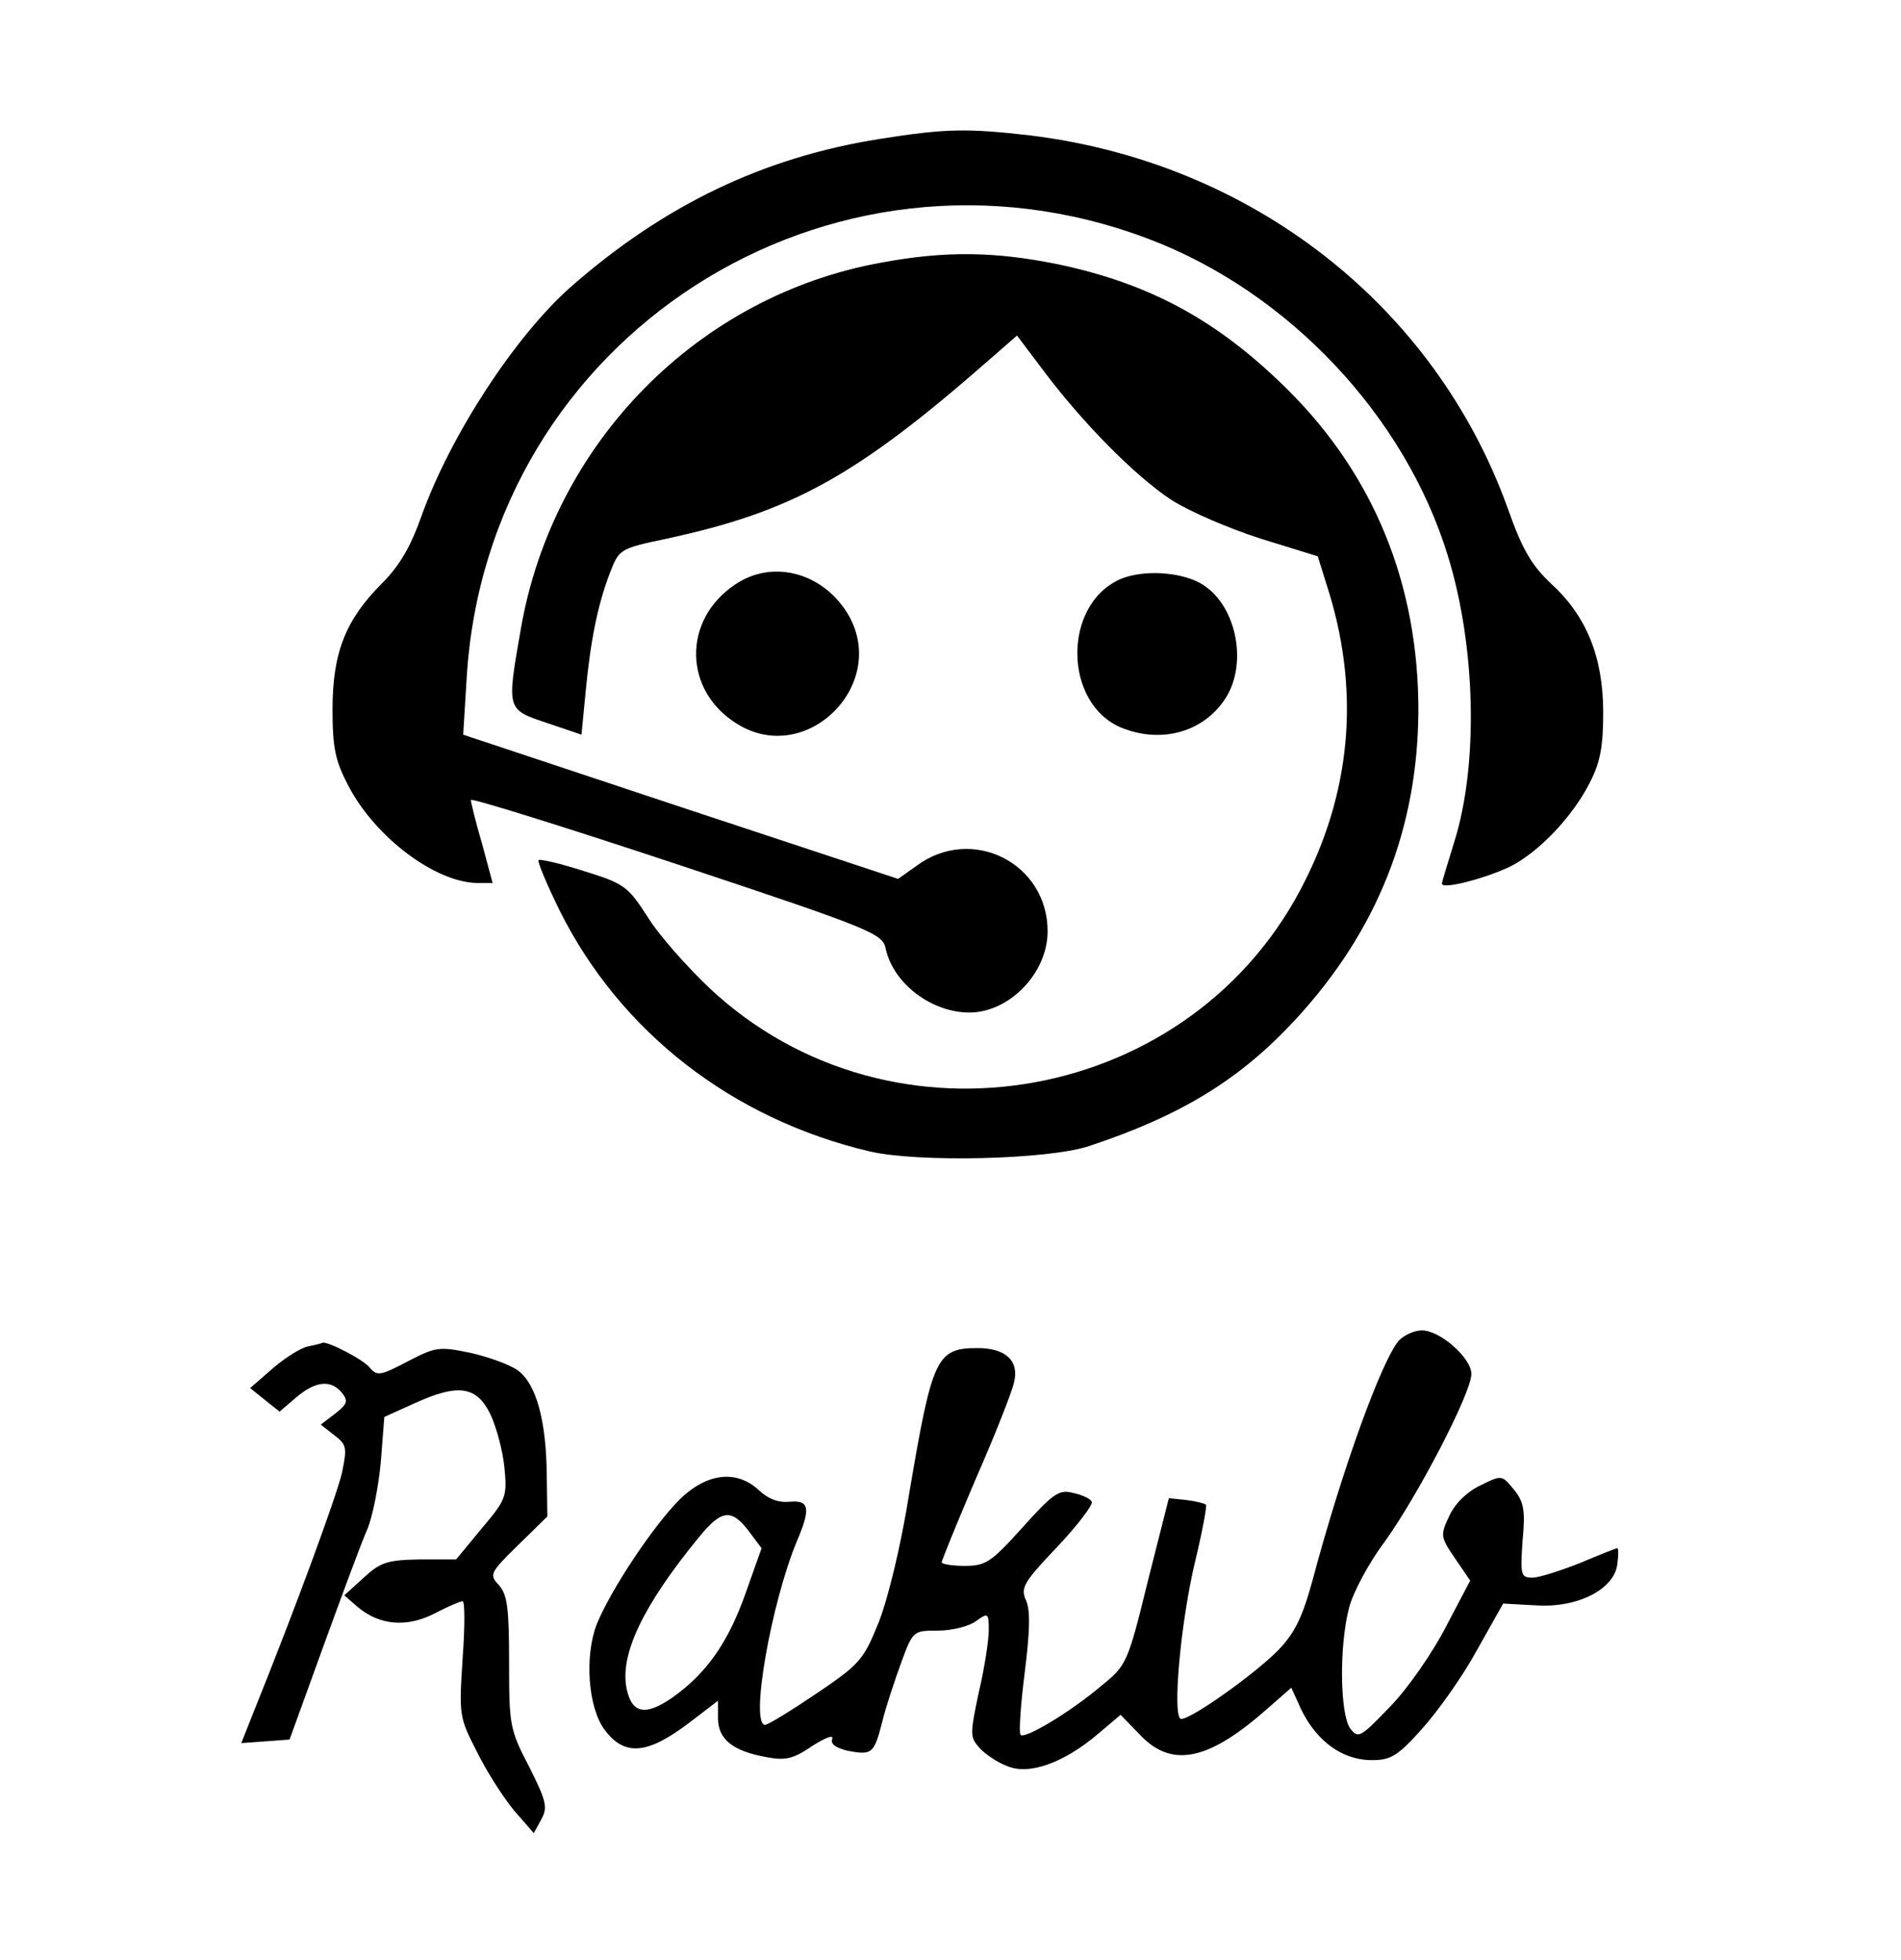 <?xml version="1.0" standalone="no"?>
<!DOCTYPE svg PUBLIC "-//W3C//DTD SVG 20010904//EN"
 "http://www.w3.org/TR/2001/REC-SVG-20010904/DTD/svg10.dtd">
<svg version="1.0" xmlns="http://www.w3.org/2000/svg"
 width="323pt" height="333pt" viewBox="0 0 323 333"
 preserveAspectRatio="xMidYMid meet">
<g transform="translate(0,333) scale(0.1,-0.1)"
fill="#000000" stroke="none">
<path d="M1495 3094 c-197 -31 -367 -112 -527 -253 -94 -84 -203 -251 -252
-388 -18 -51 -37 -84 -67 -114 -62 -62 -84 -118 -84 -214 0 -67 5 -88 27 -130
46 -88 148 -164 219 -165 l26 0 -18 67 c-11 37 -19 71 -19 74 0 4 157 -45 350
-109 334 -111 350 -118 355 -144 13 -59 78 -108 142 -108 68 0 133 67 133 138
0 116 -129 181 -223 111 l-31 -22 -369 122 -370 123 6 97 c35 578 616 951
1159 745 237 -90 435 -300 508 -538 48 -155 52 -356 11 -486 -11 -36 -21 -68
-21 -71 0 -11 78 10 118 30 48 25 104 84 133 141 18 35 23 61 23 120 0 93 -28
163 -88 218 -33 31 -49 57 -74 128 -124 345 -435 588 -812 634 -105 12 -142
12 -255 -6z"/>
<path d="M1498 2884 c-312 -56 -558 -306 -613 -622 -24 -138 -25 -137 44 -160
l59 -20 7 72 c8 85 20 147 41 202 16 41 16 42 97 59 213 46 322 106 548 304
l47 41 43 -57 c67 -90 158 -182 219 -222 31 -20 99 -49 152 -66 l97 -30 15
-48 c56 -172 44 -342 -36 -502 -188 -381 -702 -474 -1012 -184 -39 37 -87 91
-106 122 -33 51 -39 56 -107 77 -40 13 -75 21 -78 19 -2 -3 14 -41 36 -86 103
-206 293 -354 527 -409 82 -19 302 -14 372 9 157 52 257 113 352 216 139 151
207 324 208 524 0 214 -75 399 -222 545 -119 118 -234 180 -390 213 -108 22
-192 23 -300 3z"/>
<path d="M1249 2337 c-90 -60 -88 -181 4 -237 118 -73 259 69 187 188 -43 70
-128 92 -191 49z"/>
<path d="M1903 2346 c-98 -44 -96 -211 2 -252 66 -27 136 -9 174 45 42 58 24
159 -34 197 -35 23 -103 27 -142 10z"/>
<path d="M2377 1053 c-29 -33 -97 -220 -147 -408 -17 -62 -30 -89 -58 -118
-39 -40 -147 -117 -165 -117 -16 0 -1 166 24 269 12 50 20 93 18 95 -2 2 -17
6 -34 8 l-29 3 -36 -142 c-34 -139 -36 -142 -79 -177 -52 -44 -130 -91 -137
-83 -3 3 0 50 7 105 9 72 10 107 2 124 -9 21 -4 30 54 91 35 37 61 72 58 76
-2 5 -17 12 -32 15 -23 6 -33 0 -85 -58 -54 -60 -63 -66 -99 -66 -21 0 -39 3
-39 6 0 3 26 67 58 142 33 75 62 149 65 164 9 36 -14 58 -62 58 -70 0 -77 -16
-116 -246 -14 -89 -36 -179 -52 -220 -26 -64 -32 -71 -106 -121 -43 -29 -82
-53 -87 -53 -26 0 10 206 54 312 24 56 21 70 -12 67 -18 -2 -36 4 -52 19 -38
36 -89 30 -135 -15 -45 -45 -117 -153 -141 -212 -21 -54 -15 -141 13 -179 34
-46 73 -43 146 13 l47 36 0 -30 c0 -36 26 -56 83 -66 31 -6 45 -3 77 19 22 14
37 20 34 12 -3 -9 6 -15 26 -20 42 -8 45 -5 59 49 6 25 21 70 32 100 20 55 21
55 62 55 24 0 53 7 65 16 21 15 22 14 22 -15 0 -17 -7 -64 -17 -106 -15 -71
-15 -76 1 -94 10 -11 31 -25 47 -31 37 -16 96 5 154 54 l39 33 32 -33 c53 -57
114 -46 210 37 l48 42 11 -24 c26 -63 73 -99 126 -99 32 0 44 7 85 53 27 30
69 89 93 133 l45 80 55 -3 c71 -5 134 27 139 70 2 15 2 27 0 27 -2 0 -30 -11
-63 -25 -33 -13 -70 -25 -81 -25 -20 0 -21 4 -17 63 5 52 2 66 -15 87 -20 24
-20 25 -56 7 -22 -10 -43 -30 -53 -51 -16 -34 -16 -36 9 -73 l26 -38 -41 -78
c-22 -43 -64 -104 -94 -135 -52 -54 -55 -56 -69 -38 -17 24 -19 138 -2 204 6
25 33 76 60 112 57 79 148 254 148 286 0 27 -53 74 -84 74 -13 0 -30 -8 -39
-17z m-1104 -325 l21 -28 -27 -76 c-30 -85 -67 -137 -125 -178 -45 -31 -68
-27 -77 14 -13 58 27 142 122 258 39 48 56 50 86 10z"/>
<path d="M524 1043 c-12 -2 -39 -19 -60 -37 l-39 -34 25 -20 25 -20 28 24 c33
28 59 31 78 8 11 -14 9 -19 -11 -35 l-25 -19 23 -18 c21 -16 22 -21 13 -64 -9
-39 -79 -230 -150 -406 l-21 -53 41 3 41 3 58 160 c32 88 65 177 74 197 9 21
19 72 23 114 l6 77 53 24 c73 33 104 28 127 -19 10 -21 21 -61 24 -90 5 -51 3
-55 -39 -105 l-43 -52 -62 0 c-55 -1 -67 -5 -95 -31 l-33 -30 23 -20 c37 -31
83 -35 130 -11 23 12 44 21 48 21 4 0 4 -44 0 -98 -6 -95 -6 -99 24 -157 16
-33 45 -78 63 -100 l34 -39 13 24 c11 20 8 31 -21 89 -33 63 -34 71 -34 177 0
92 -3 115 -17 131 -17 18 -16 21 32 68 l50 49 -1 71 c-1 93 -18 154 -49 177
-14 10 -50 23 -81 30 -53 11 -59 10 -107 -15 -46 -24 -51 -25 -64 -10 -11 14
-72 45 -80 42 -2 -1 -13 -4 -24 -6z"/>
</g>
</svg>
